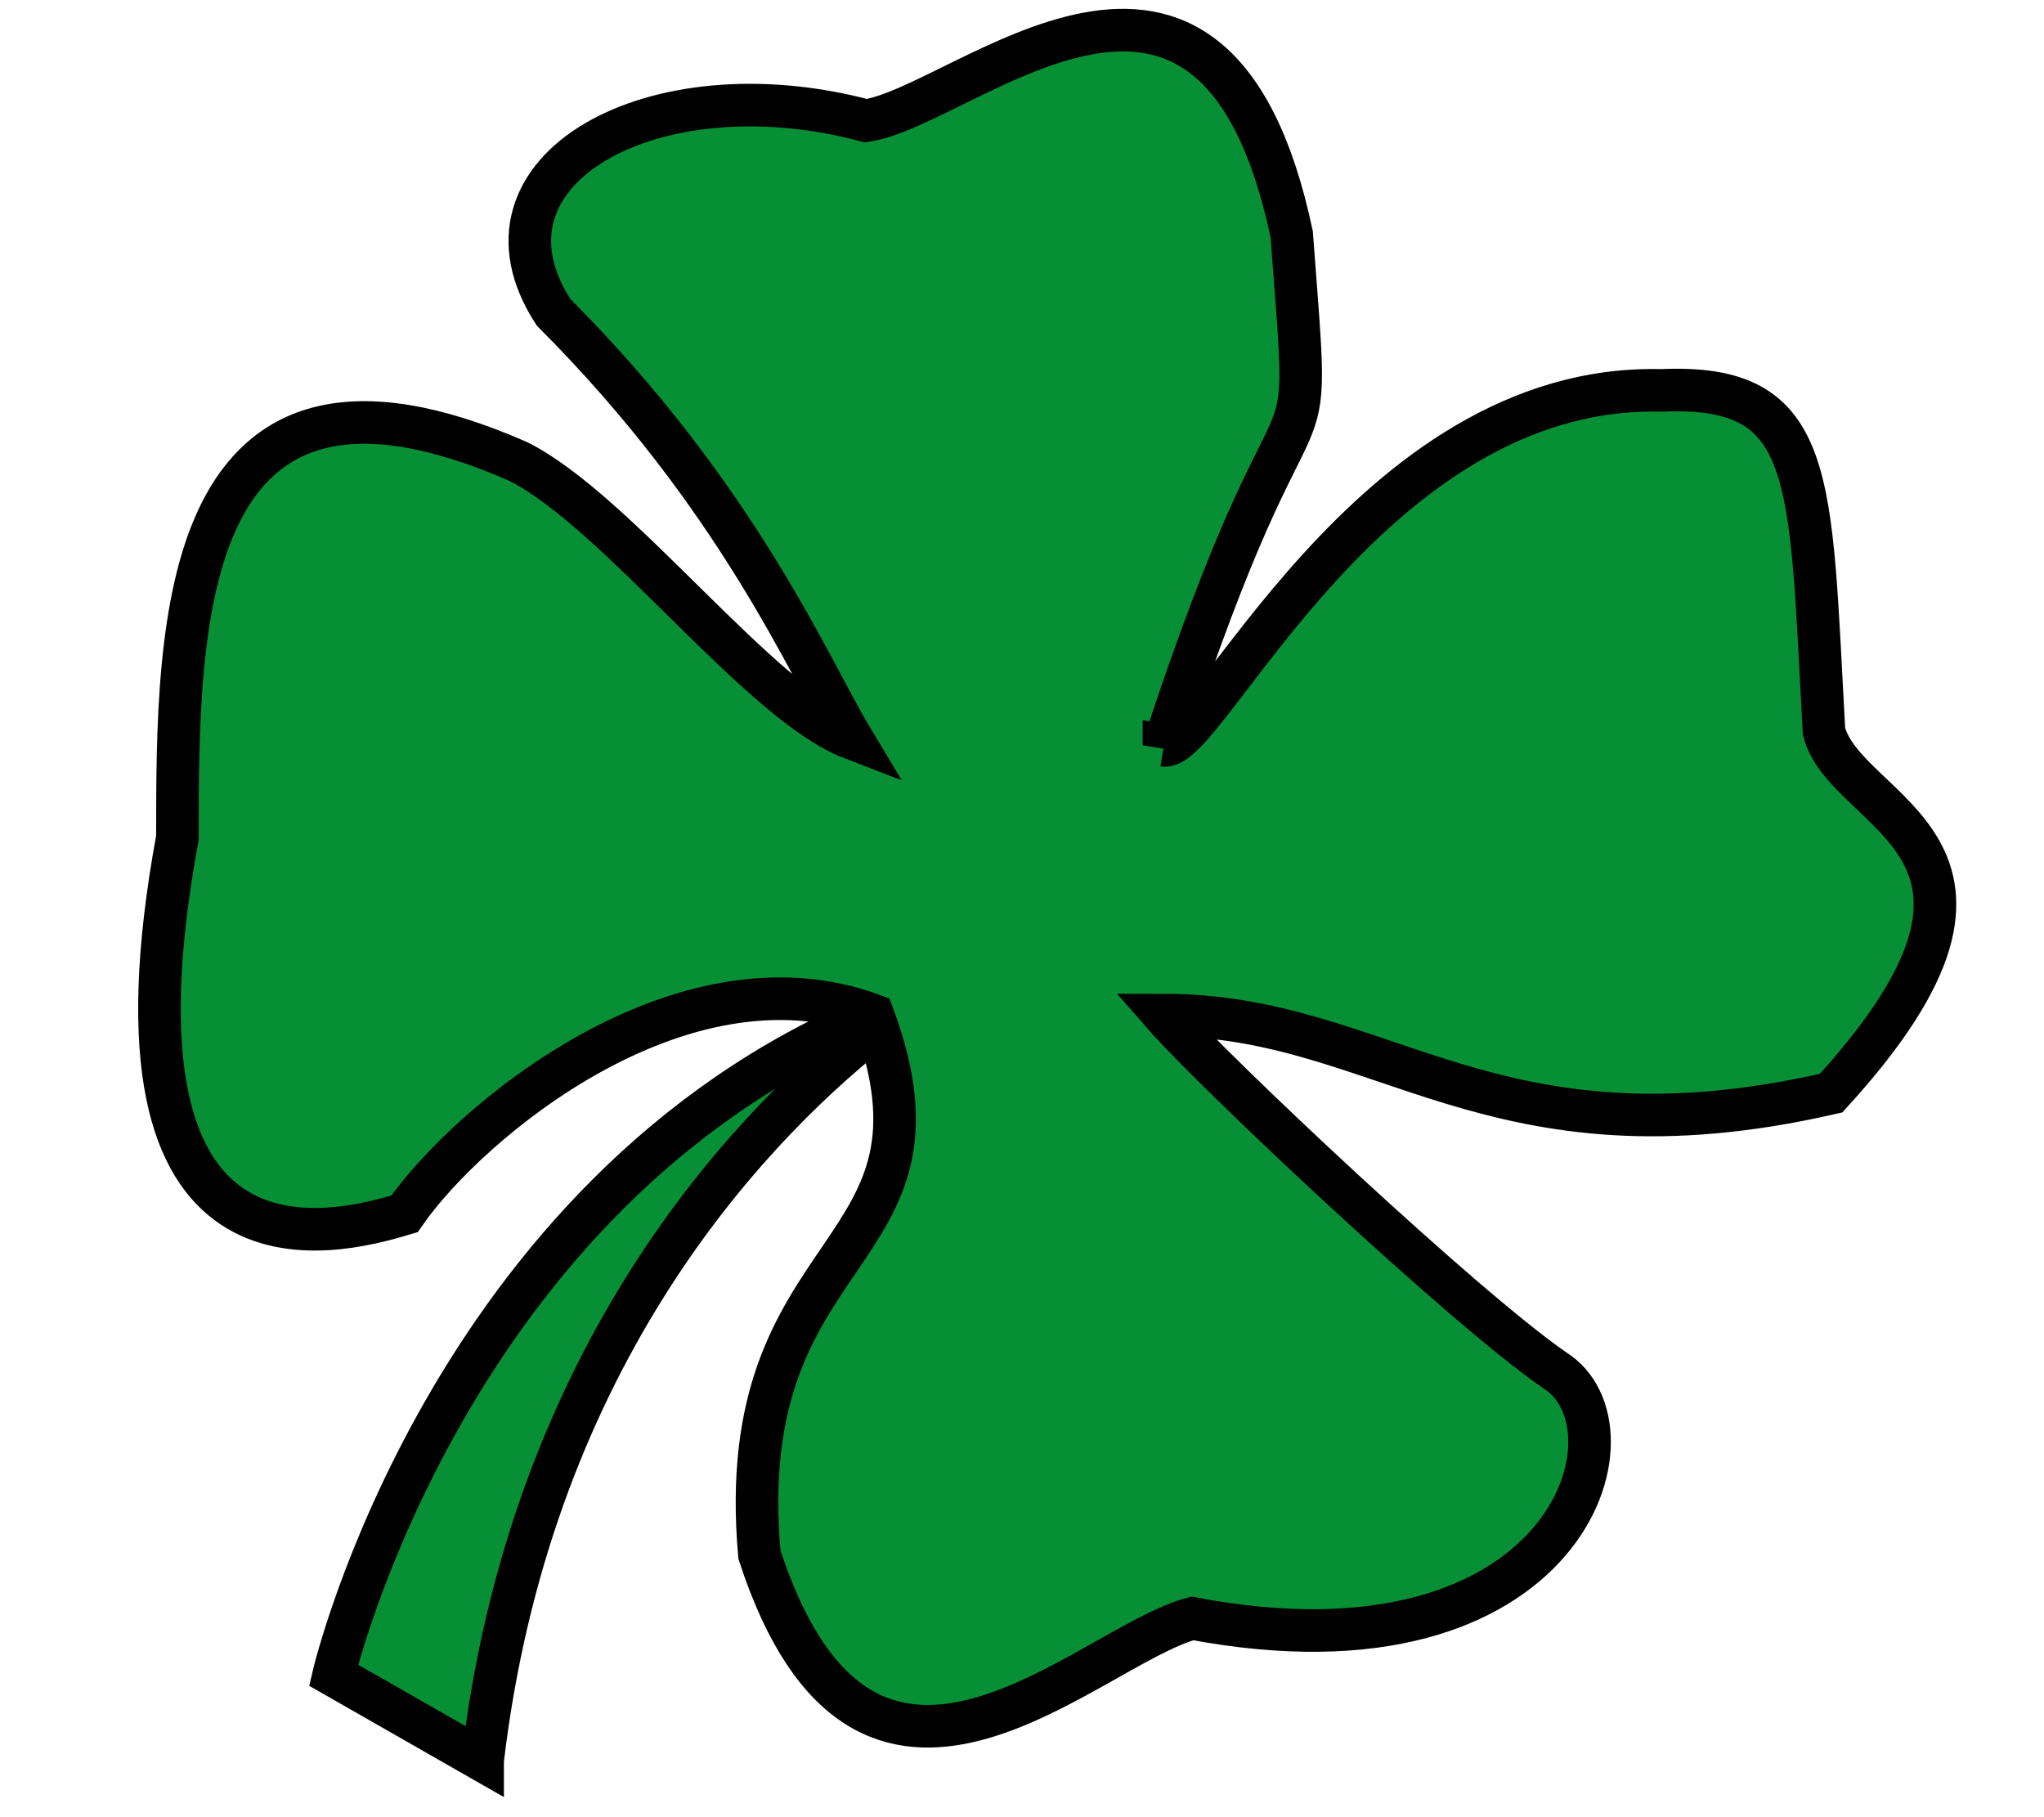 <svg viewBox="-16 0 288 256" width="100%" height="100%"
  xmlns="http://www.w3.org/2000/svg"
  xmlns:xlink="http://www.w3.org/1999/xlink">


<g transform="translate(-16 0)">
<path d="m68 248-21-12s16-68 76-93c61-25-42-5-55 105Z" fill="#078f36" stroke="black" stroke-width="6"/>
<path d="M164 105c6 1 29-51 70-50 22-1 21 12 23 48 3 12 33 16 1 51-48 11-63-11-94-11 7 8 42 41 55 50 13 8 2 45-51 35-15 4-46 37-61-9-4-45 29-41 16-76-27-10-57 15-66 28-10 3-44 12-32-53 0-30 0-74 48-53 14 7 34 34 47 39-6-10-16-34-42-60-13-20 14-35 44-27 14-2 49-36 60 16 3 40 2 11-18 72Z" fill="#078f36" stroke="black" stroke-width="6"/>
</g>

</svg>